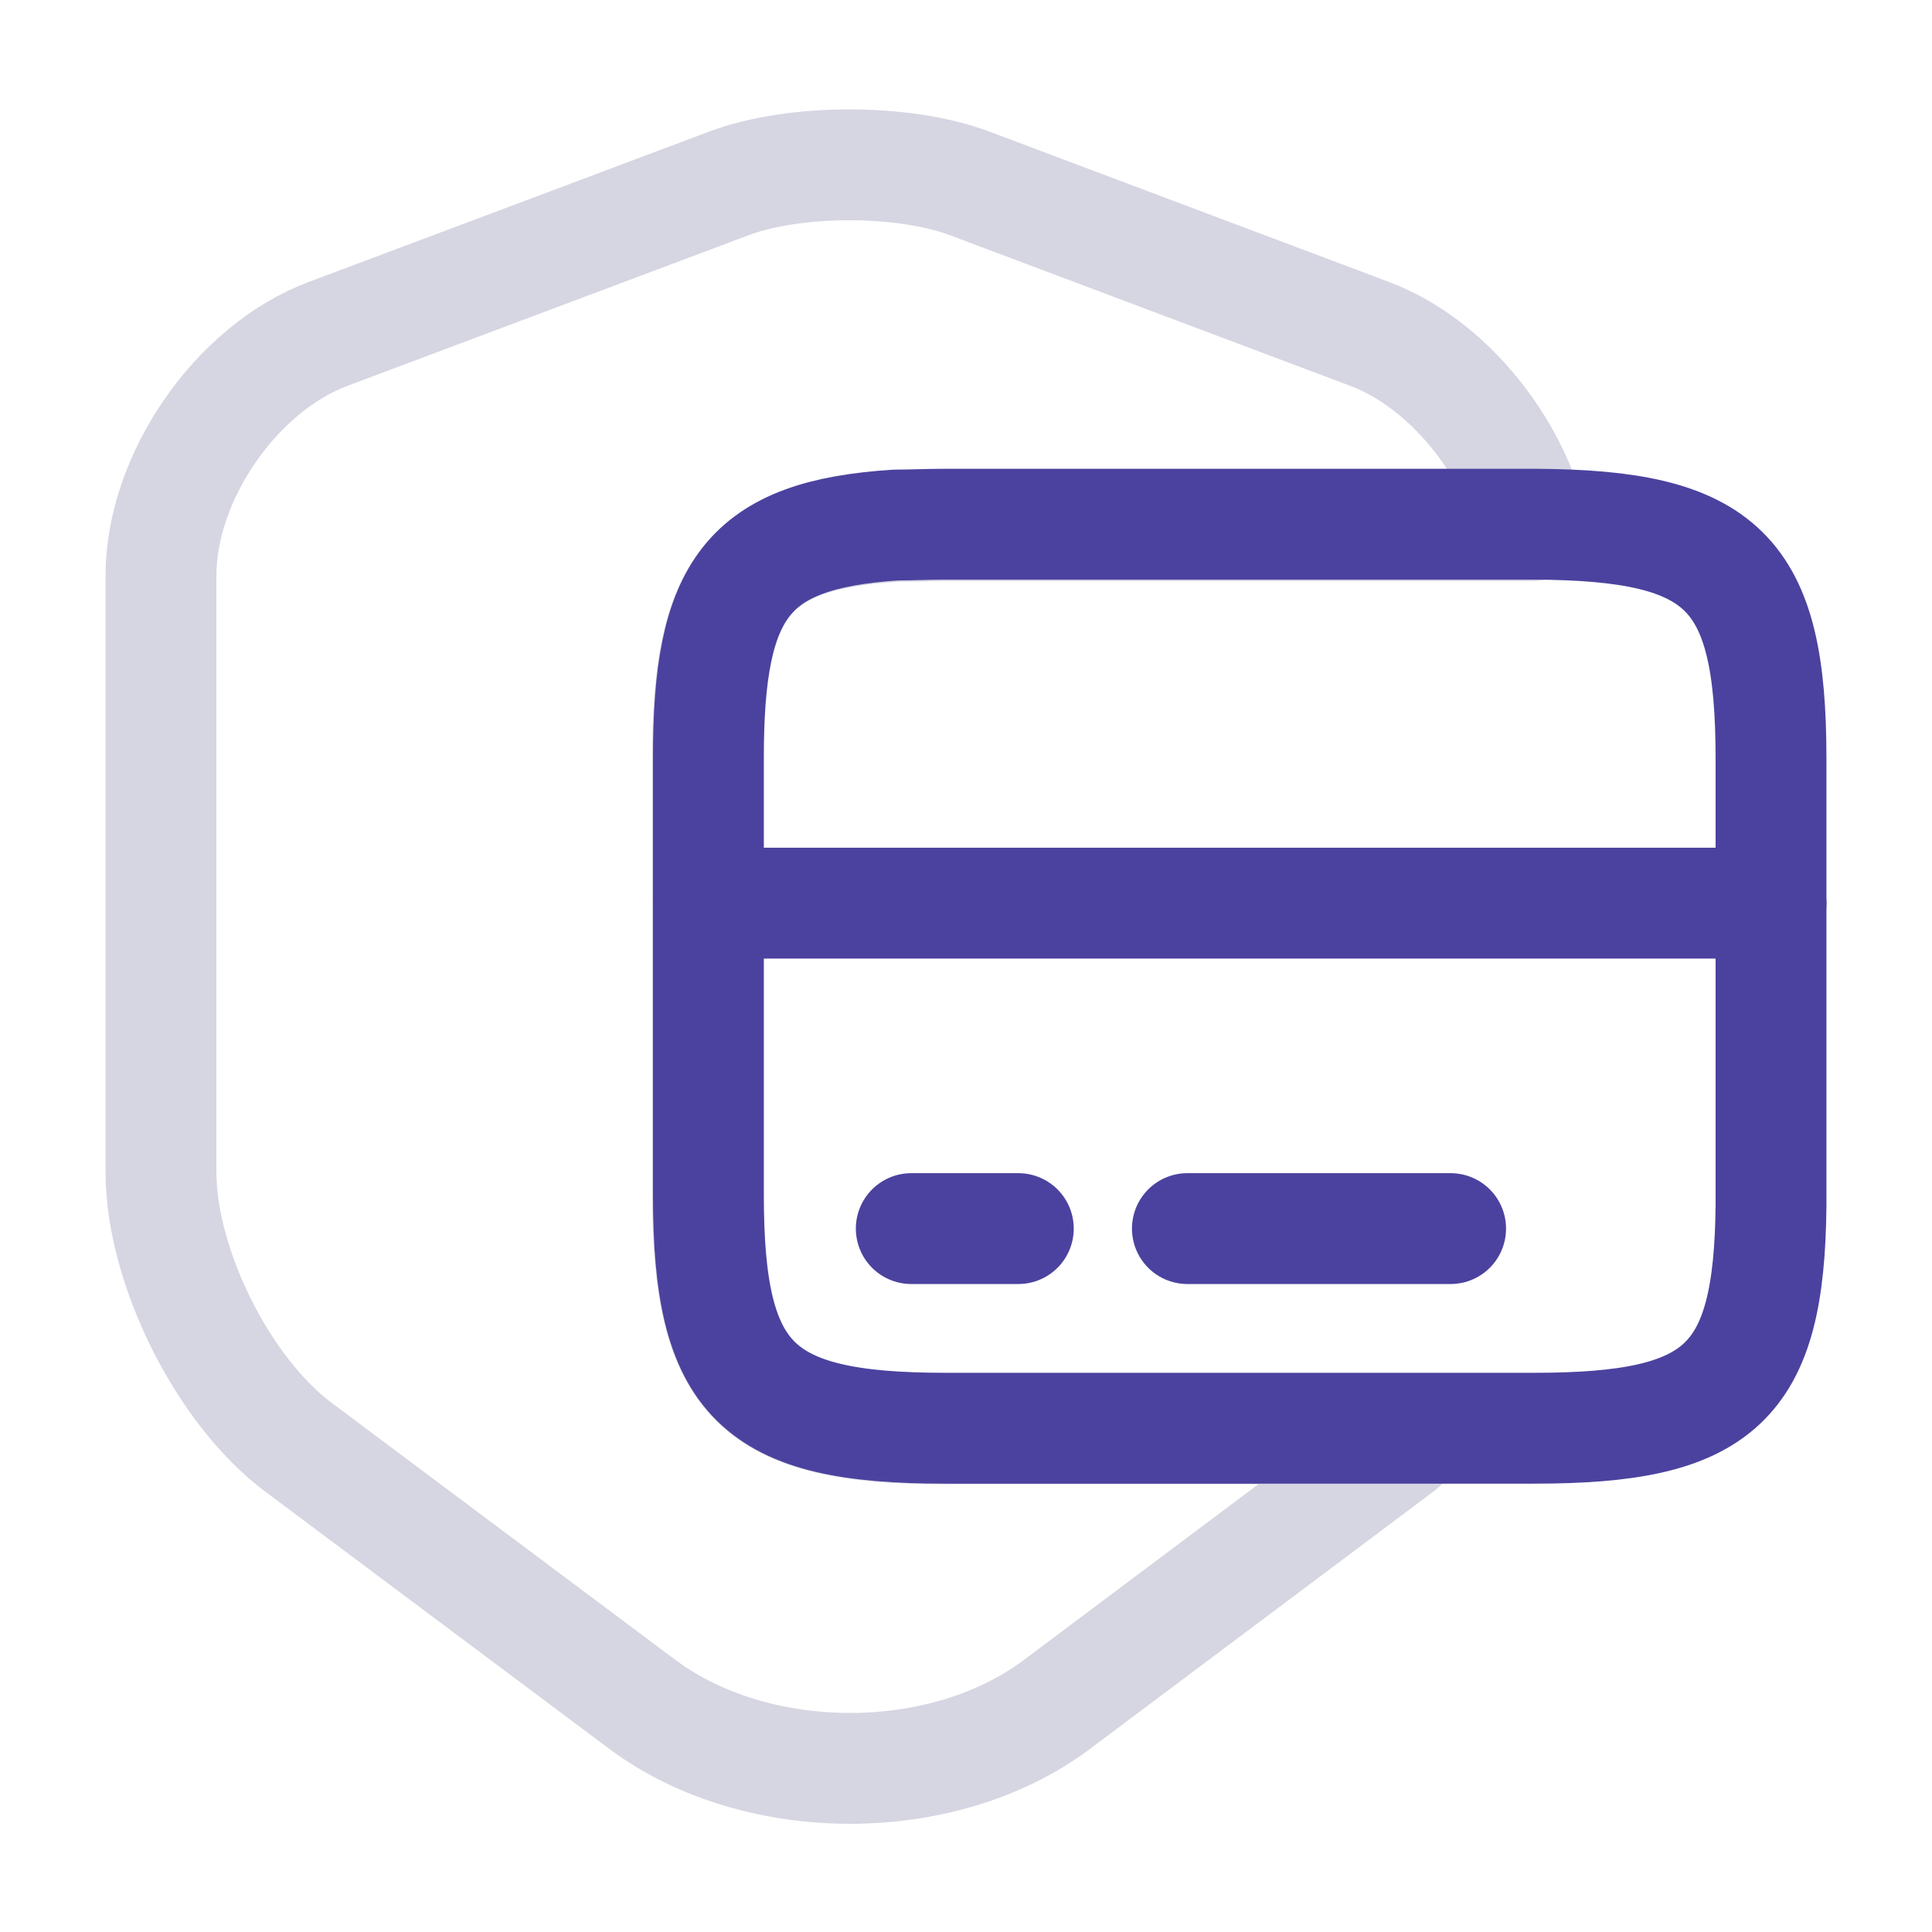 <svg width="61" height="61" viewBox="0 0 61 61" fill="none" xmlns="http://www.w3.org/2000/svg">
<g id="Iconsax/TwoTone/securitycard">
<path id="Vector" opacity="0.4" d="M29.839 45.115H44.886C44.657 45.318 44.428 45.496 44.2 45.699L33.347 53.833C29.763 56.501 23.917 56.501 20.308 53.833L9.43 45.699C7.04 43.92 5.083 39.98 5.083 37.007V18.173C5.083 15.072 7.447 11.641 10.345 10.548L23.002 5.795C25.086 5.007 28.543 5.007 30.627 5.795L43.259 10.548C45.674 11.463 47.732 14.005 48.368 16.597H29.814C29.255 16.597 28.746 16.622 28.263 16.622C23.561 16.902 22.341 18.605 22.341 23.968V37.769C22.367 43.615 23.866 45.115 29.839 45.115Z" stroke="#9996B6" stroke-width="3.5" stroke-linecap="round" stroke-linejoin="round"/>
<path id="Vector_2" d="M22.367 28.515H55.917" stroke="#4B429F" stroke-width="3.5" stroke-miterlimit="10" stroke-linecap="round" stroke-linejoin="round"/>
<path id="Vector_3" d="M55.917 23.948V38.054C55.866 43.696 54.315 45.094 48.444 45.094H29.839C23.866 45.094 22.367 43.595 22.367 37.723V23.922C22.367 18.585 23.587 16.882 28.289 16.577C28.772 16.577 29.28 16.551 29.839 16.551H48.444C54.417 16.577 55.917 18.051 55.917 23.948Z" stroke="#4B429F" stroke-width="3.5" stroke-linecap="round" stroke-linejoin="round"/>
<path id="Vector_4" d="M28.772 38.791H32.152M37.49 38.791H45.801" stroke="#4B429F" stroke-width="3.5" stroke-miterlimit="10" stroke-linecap="round" stroke-linejoin="round"/>
</g>
</svg>
